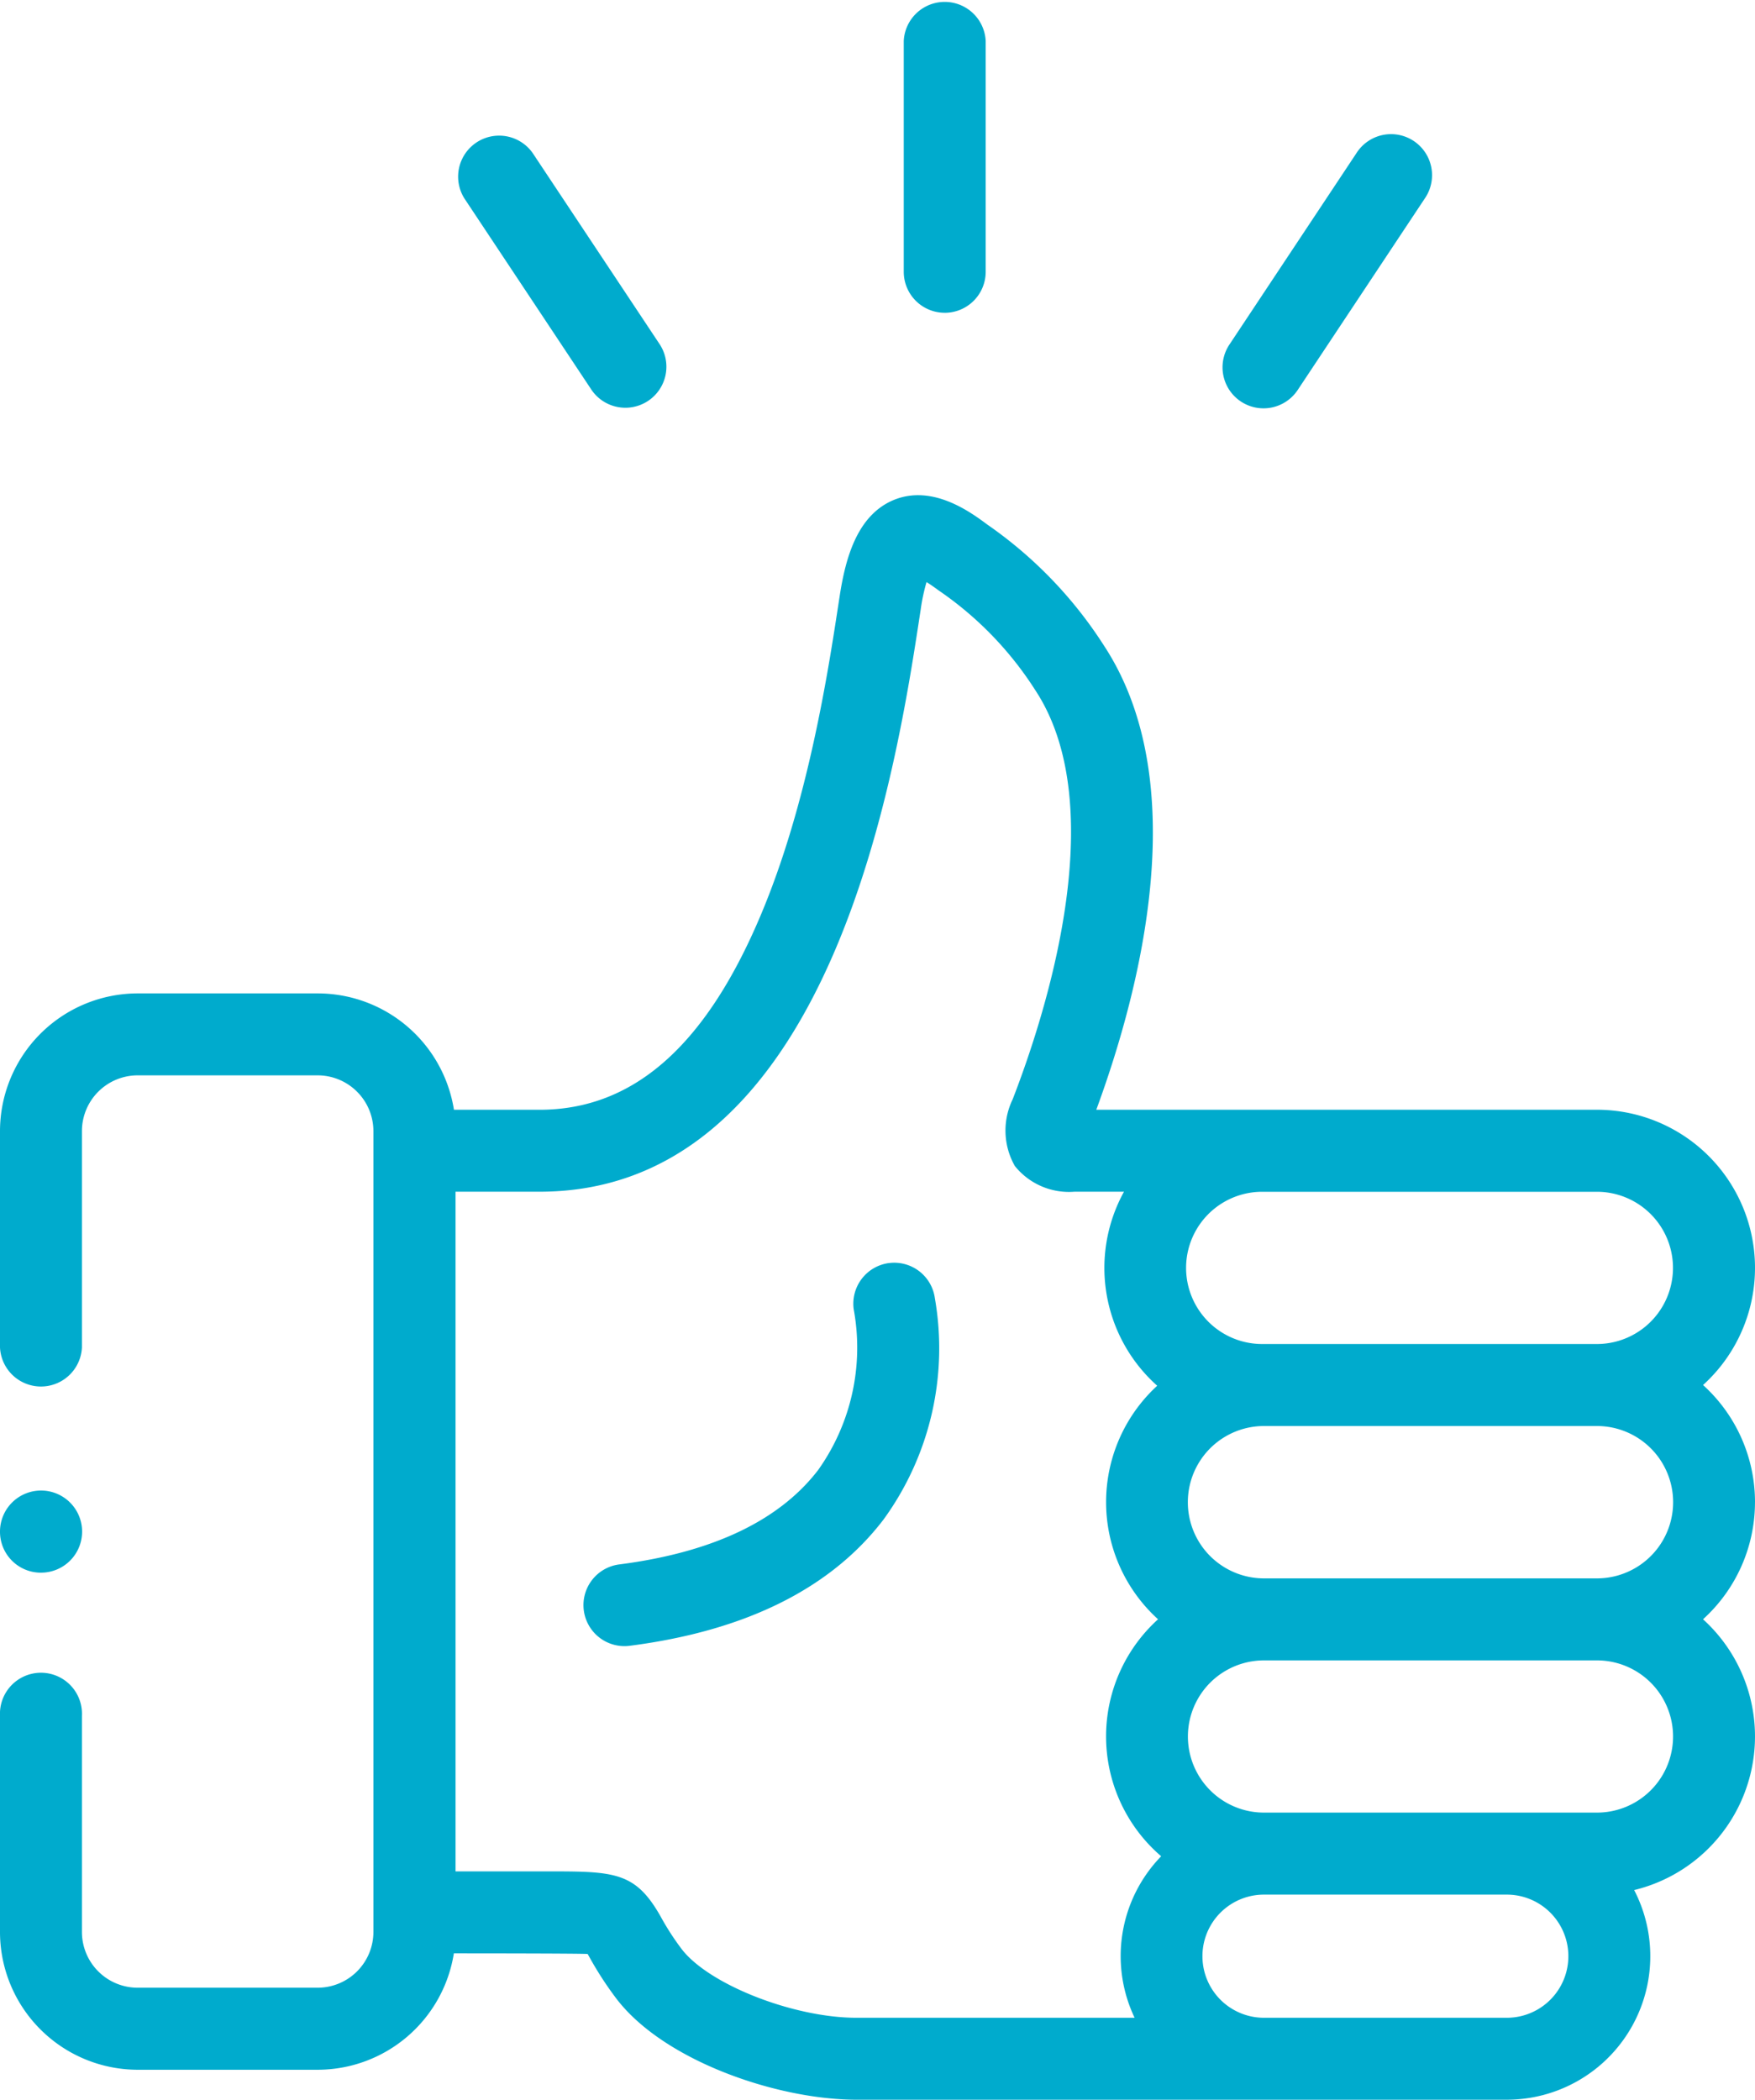 <svg xmlns="http://www.w3.org/2000/svg" width="79.255" height="94.809" viewBox="0 0 79.255 94.809">
  <g id="Group_6575" data-name="Group 6575" transform="translate(-260 -106.276)">
    <path id="Path_64478" data-name="Path 64478" d="M339.255,242.3a7.128,7.128,0,0,0-2.346-5.29,7.139,7.139,0,0,0-4.79-12.43H309.508c2.03-5.52,4.387-14.8.347-20.957a19.3,19.3,0,0,0-5.272-5.468c-.738-.548-2.466-1.832-4.224-1.107-1.687.7-2.194,2.712-2.447,4.389l-.015.092c-.491,3.224-1.4,9.224-3.575,14.341-2.488,5.861-5.745,8.711-9.957,8.711H280.5a6.231,6.231,0,0,0-6.149-5.254h-8.129A6.224,6.224,0,0,0,260,225.543v9.768a1.852,1.852,0,0,0,3.7,0v-9.768a2.519,2.519,0,0,1,2.514-2.516h8.129a2.521,2.521,0,0,1,2.52,2.516v36.165a2.521,2.521,0,0,1-2.52,2.515h-8.129a2.518,2.518,0,0,1-2.514-2.515v-9.769a1.852,1.852,0,1,0-3.7,0v9.769a6.226,6.226,0,0,0,6.218,6.219h8.129a6.233,6.233,0,0,0,6.149-5.255s5.645,0,6.042.028l.075.132a15.64,15.64,0,0,0,1.187,1.837c2.131,2.848,7.3,4.611,10.877,4.611h29.369a6.481,6.481,0,0,0,5.752-9.466,7.137,7.137,0,0,0,3.11-12.227,7.131,7.131,0,0,0,2.346-5.29Zm-28.025,23.28H298.677c-2.864,0-6.709-1.519-7.913-3.128a11.992,11.992,0,0,1-.926-1.437c-1.154-2.046-2.1-2.049-5.232-2.044h-4.035V228.281h3.8c5.781,0,10.277-3.69,13.366-10.967,2.354-5.546,3.313-11.846,3.827-15.231l.015-.094a8.615,8.615,0,0,1,.263-1.235c.14.088.317.207.539.372a15.629,15.629,0,0,1,4.383,4.526c3.476,5.3.435,14.673-1.033,18.458a3.233,3.233,0,0,0,.1,3.012,3.134,3.134,0,0,0,2.694,1.159h2.234a7.126,7.126,0,0,0,1.5,8.761,7.136,7.136,0,0,0,.038,10.545,7.13,7.13,0,0,0,.141,10.7,6.47,6.47,0,0,0-1.2,7.291Zm16.816,0H317.082a2.78,2.78,0,0,1,0-5.561h10.964a2.78,2.78,0,0,1,0,5.561Zm4.072-9.264H317.082a3.436,3.436,0,0,1,0-6.873h15.036a3.436,3.436,0,0,1,0,6.873Zm0-10.576H317.082a3.439,3.439,0,0,1,0-6.879h15.036a3.439,3.439,0,0,1,0,6.879Zm0-10.582H317a3.437,3.437,0,0,1,0-6.874h15.114a3.437,3.437,0,0,1,0,6.874Zm0,0" transform="translate(0 -68.196)" fill="#00abcd"/>
    <path id="Path_64479" data-name="Path 64479" d="M380.606,337.211a1.853,1.853,0,0,0-1.583,2.087,9.539,9.539,0,0,1-1.6,7.249c-1.75,2.288-4.765,3.724-8.962,4.268a1.852,1.852,0,1,0,.475,3.673c5.213-.675,9.058-2.589,11.429-5.691a13.14,13.14,0,0,0,2.323-10,1.851,1.851,0,0,0-2.086-1.584Zm0,0" transform="translate(-80.47 -173.904)" fill="#00abcd"/>
    <path id="Path_64480" data-name="Path 64480" d="M427.137,120.4a1.851,1.851,0,0,0,1.852-1.852V108.128a1.852,1.852,0,0,0-3.7,0v10.419a1.852,1.852,0,0,0,1.852,1.852Zm0,0" transform="translate(-124.476)" fill="#00abcd"/>
    <path id="Path_64481" data-name="Path 64481" d="M484.439,142.961a1.852,1.852,0,0,0,2.566-.519l5.741-8.65a1.852,1.852,0,1,0-3.085-2.049l-5.741,8.65a1.853,1.853,0,0,0,.519,2.568Zm0,0" transform="translate(-168.402 -18.556)" fill="#00abcd"/>
    <path id="Path_64482" data-name="Path 64482" d="M349.739,142.442a1.852,1.852,0,0,0,3.085-2.049l-5.747-8.651a1.852,1.852,0,0,0-3.084,2.049Zm0,0" transform="translate(-63.022 -18.556)" fill="#00abcd"/>
    <path id="Path_64483" data-name="Path 64483" d="M261.852,382.574A1.854,1.854,0,1,0,260,380.718v.011a1.847,1.847,0,0,0,1.852,1.846Zm0,0" transform="translate(0 -205.288)" fill="#00abcd"/>
  </g>
</svg>
